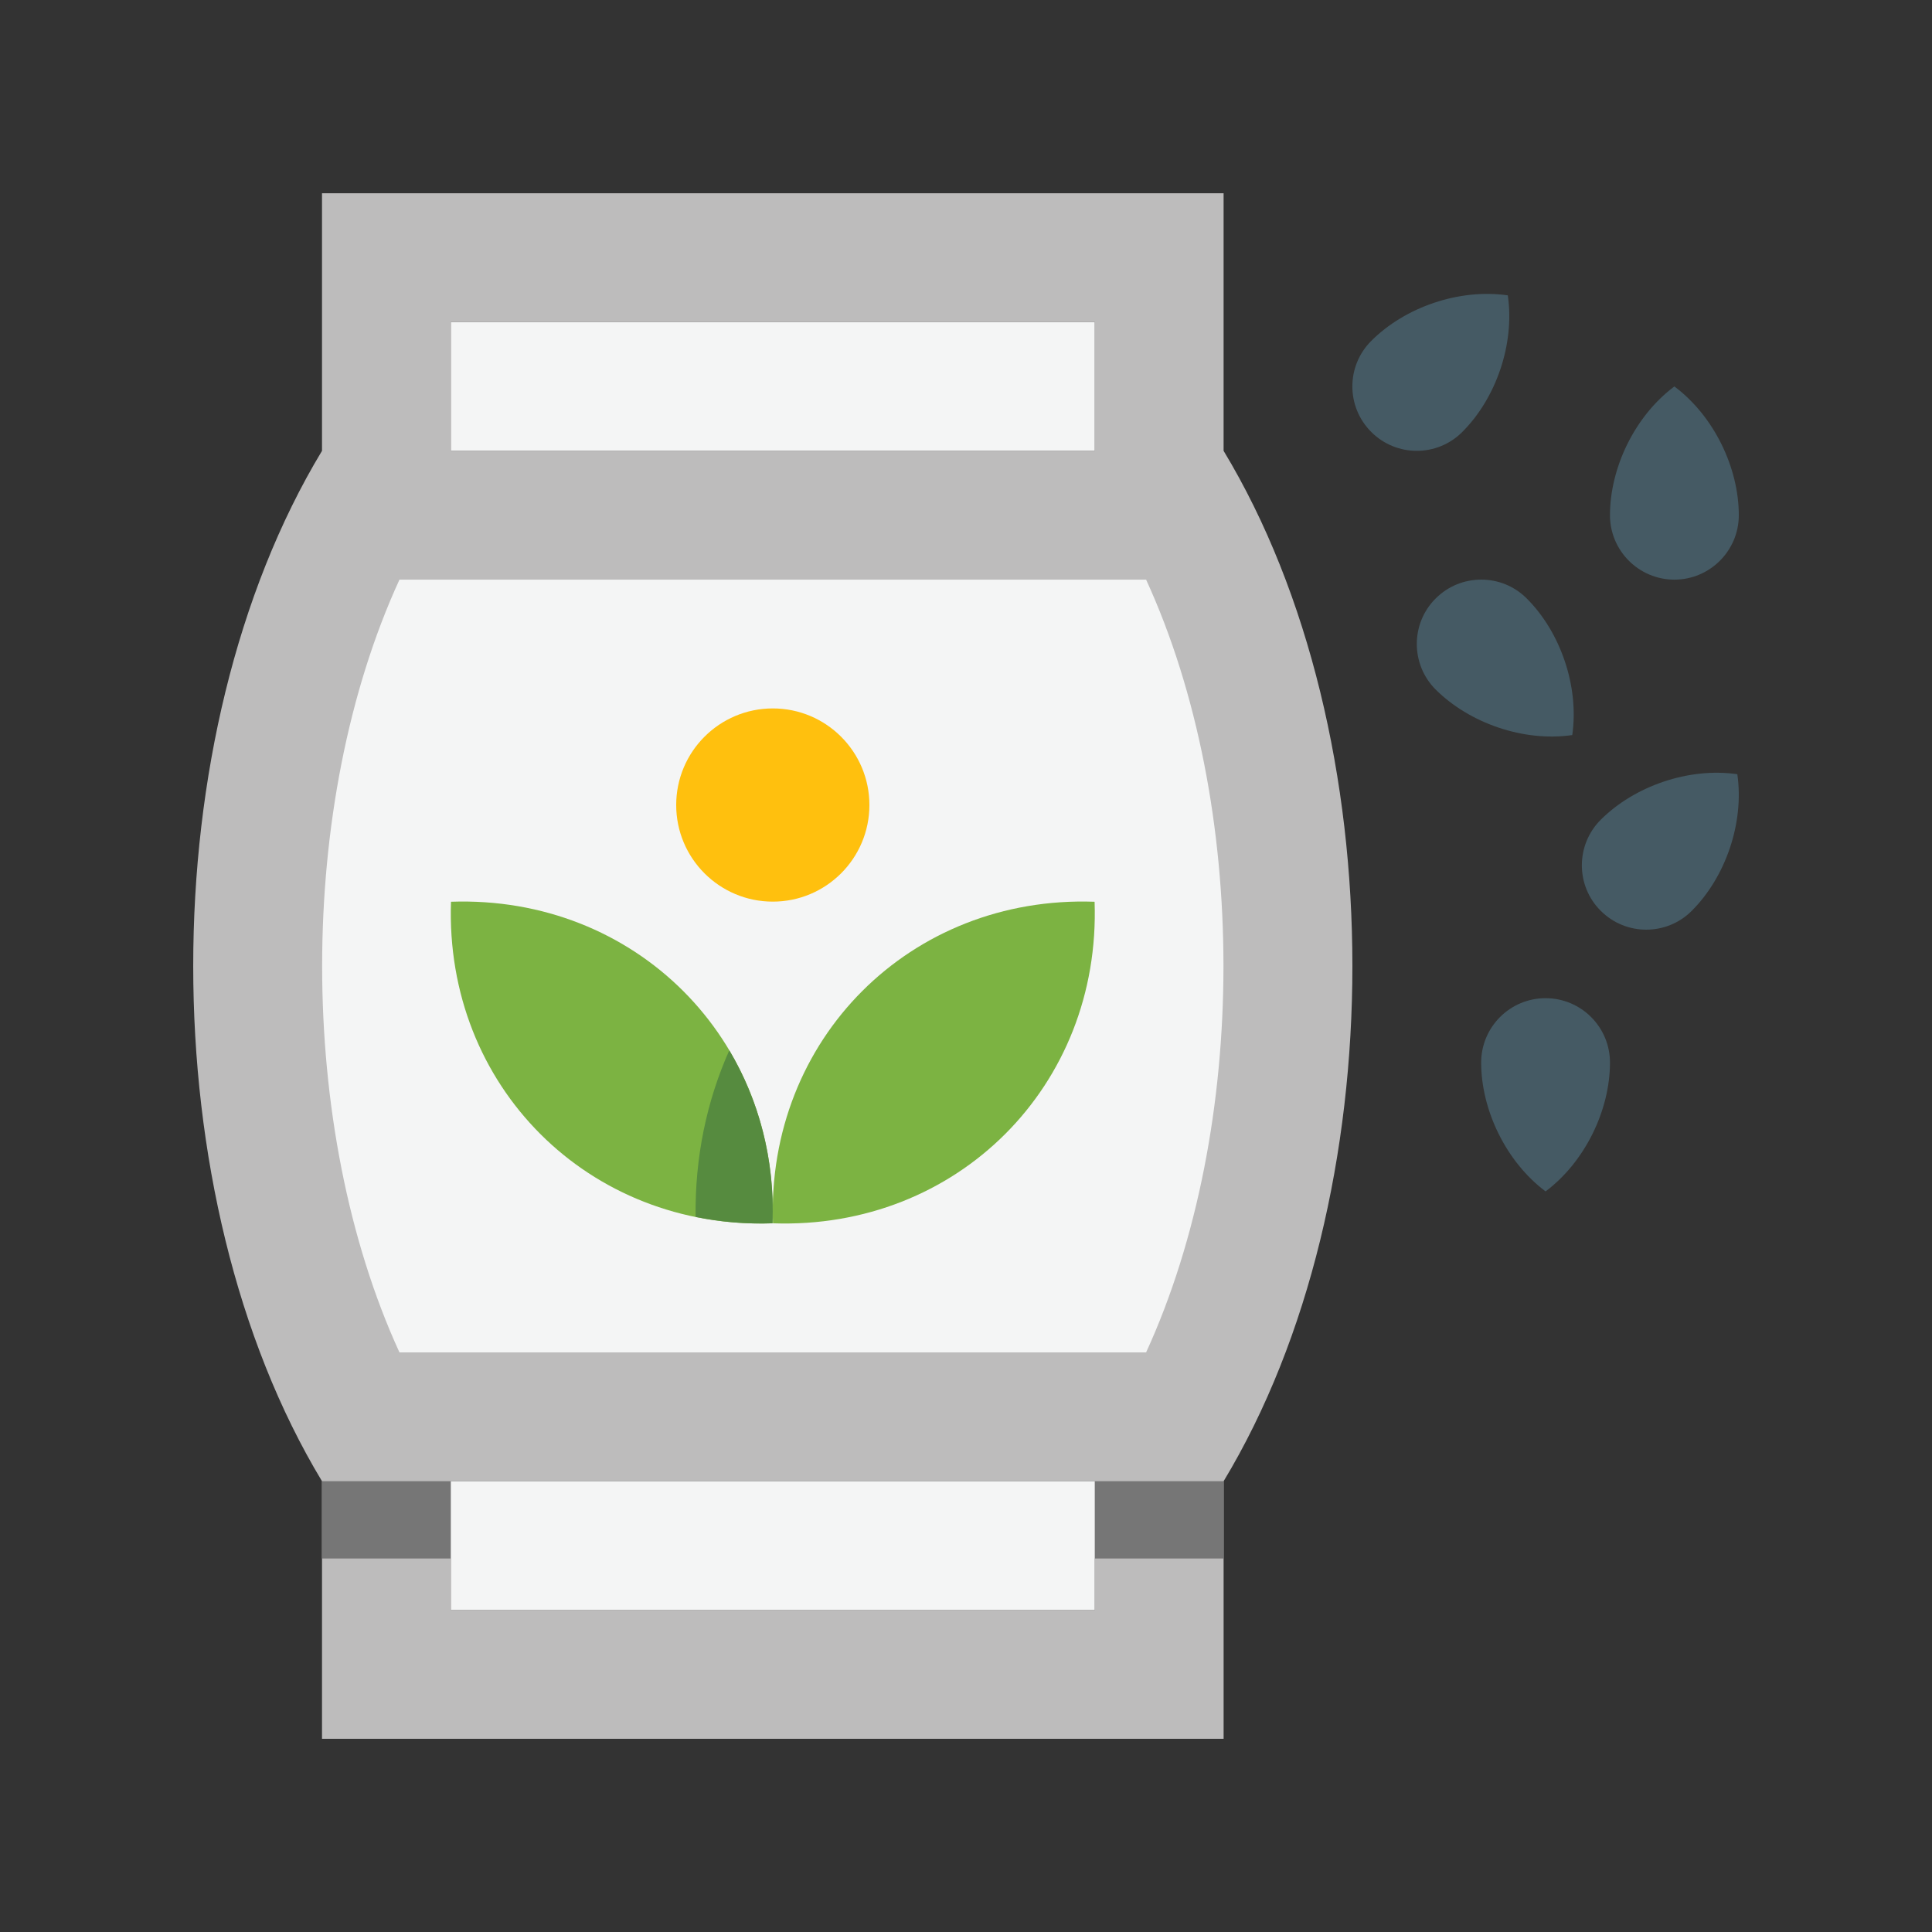 <?xml version="1.0" encoding="utf-8"?>
<!-- Generator: Adobe Illustrator 16.0.0, SVG Export Plug-In . SVG Version: 6.00 Build 0)  -->
<!DOCTYPE svg PUBLIC "-//W3C//DTD SVG 1.0//EN" "http://www.w3.org/TR/2001/REC-SVG-20010904/DTD/svg10.dtd">
<svg version="1.0" id="Layer_1" xmlns="http://www.w3.org/2000/svg" xmlns:xlink="http://www.w3.org/1999/xlink" x="0px" y="0px"
	 width="100px" height="100px" viewBox="0 0 100 100" enable-background="new 0 0 100 100" xml:space="preserve">
<rect x="0" y="0" width="100" height="100" fill="#333333" stroke="none"/>
<path fill="#BDBCBC" d="M63.333,23.334V10.002H16.667v13.333c-8.888,14.72-8.888,38.606,0,53.333v13.331h46.667V76.667
	C72.222,61.94,72.222,38.055,63.333,23.334z M23.333,16.668h33.333v6.666H23.333V16.668z M56.666,83.334H23.333v-6.667h33.333
	V83.334z"/>
<rect x="16.667" y="76.667" fill="#767676" width="6.666" height="4"/>
<rect x="56.666" y="76.667" fill="#767676" width="6.667" height="4"/>
<rect x="23.333" y="76.667" fill="#F4F5F5" width="33.333" height="6.667"/>
<rect x="23.333" y="16.668" fill="#F4F5F5" width="33.333" height="6.666"/>
<path fill="#F4F5F5" d="M20.676,70c-5.336-11.635-5.336-28.371,0-39.998h38.646c5.339,11.627,5.339,28.363,0,39.998H20.676z"/>
<path fill="#7CB342" d="M39.988,63.318c0.337-9.529-7.114-16.976-16.644-16.644C23.012,56.205,30.46,63.653,39.988,63.318z"/>
<path fill="#568B3F" d="M36.005,62.987c1.273,0.261,2.605,0.38,3.983,0.331c0.117-3.316-0.711-6.381-2.24-8.953
	C36.563,57.021,35.964,59.945,36.005,62.987z"/>
<path fill="#7CB342" d="M56.656,46.674c-9.533-0.338-16.983,7.115-16.649,16.644C49.536,63.653,56.987,56.205,56.656,46.674z"/>
<circle fill="#FFC00E" cx="40" cy="41.668" r="5"/>
<path fill="#455A64" d="M76.665,55c0,2.461,1.293,5.138,3.333,6.667c2.042-1.529,3.334-4.206,3.334-6.667
	c0-1.842-1.493-3.334-3.334-3.334C78.159,51.666,76.665,53.158,76.665,55z"/>
<path fill="#455A64" d="M90,26.668c0-2.467-1.294-5.143-3.335-6.666c-2.04,1.523-3.333,4.199-3.333,6.666
	c0,1.836,1.494,3.334,3.333,3.334S90,28.504,90,26.668z"/>
<path fill="#455A64" d="M74.31,35.691c1.745,1.738,4.55,2.721,7.07,2.356c0.363-2.526-0.613-5.332-2.356-7.07
	c-1.297-1.302-3.413-1.302-4.714,0C73.008,32.273,73.008,34.389,74.31,35.691z"/>
<path fill="#455A64" d="M75.688,22.358c1.742-1.738,2.723-4.543,2.356-7.07c-2.521-0.364-5.328,0.613-7.068,2.357
	c-1.304,1.302-1.304,3.412,0,4.713C72.274,23.661,74.391,23.661,75.688,22.358z"/>
<path fill="#455A64" d="M87.566,47.143c1.742-1.738,2.723-4.544,2.358-7.07c-2.523-0.365-5.33,0.619-7.07,2.357
	c-1.303,1.302-1.303,3.418,0,4.713C84.152,48.445,86.269,48.445,87.566,47.143z"/>
</svg>
